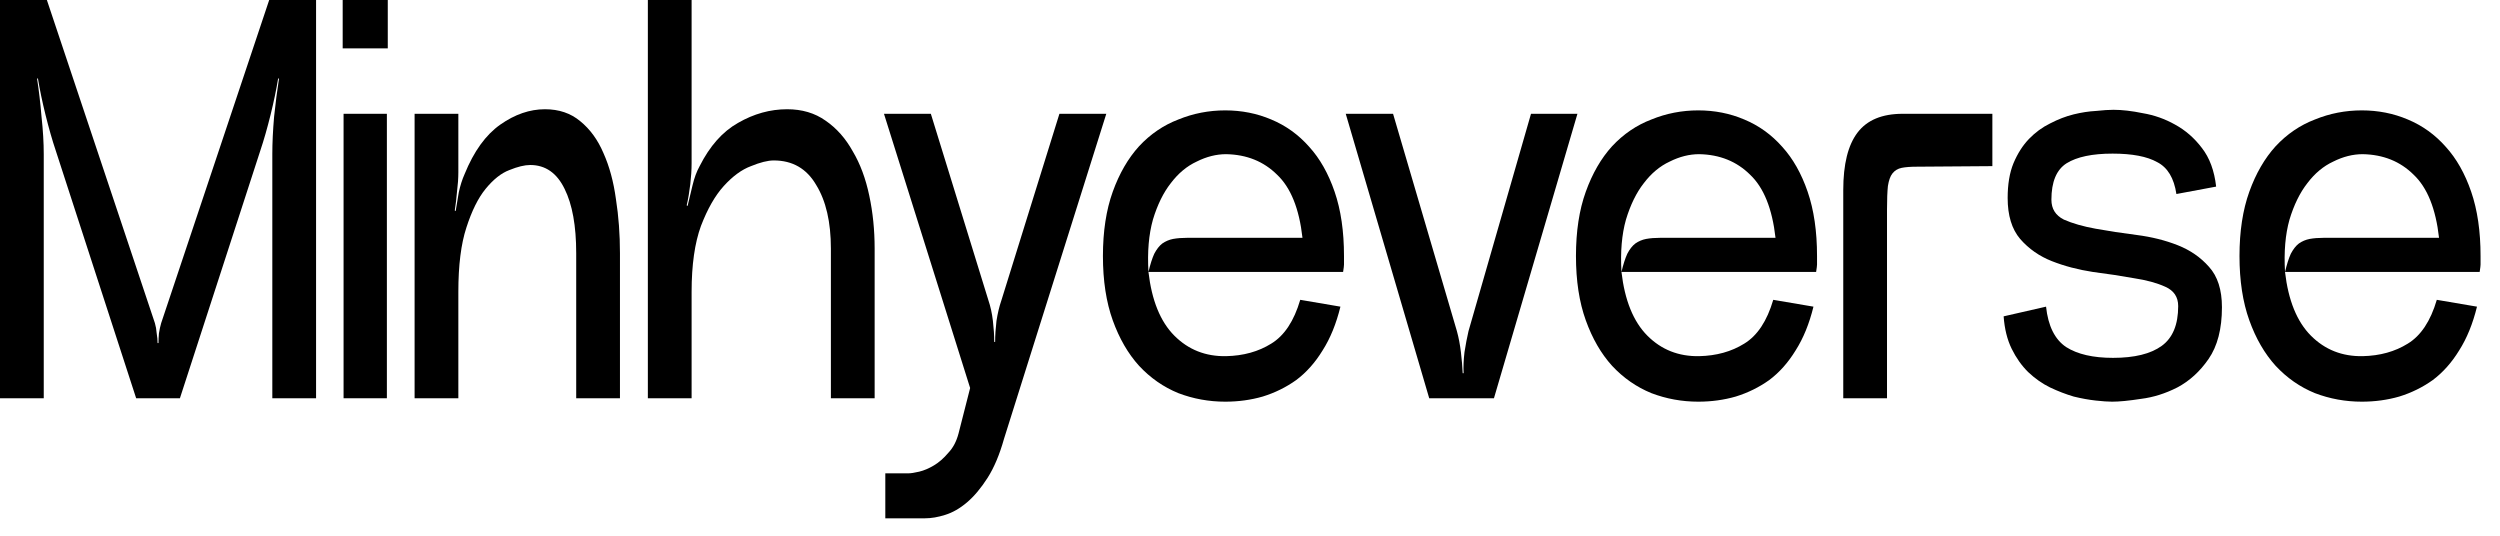 <svg width="112" height="24" viewBox="0 0 112 24" fill="none" xmlns="http://www.w3.org/2000/svg">
<path d="M105.809 17.995C105.076 17.995 104.376 17.867 103.709 17.613C103.042 17.341 102.456 16.933 101.949 16.389C101.456 15.845 101.062 15.166 100.769 14.35C100.476 13.534 100.329 12.574 100.329 11.47C100.329 10.365 100.476 9.405 100.769 8.59C101.062 7.774 101.456 7.094 101.949 6.551C102.456 6.007 103.042 5.608 103.709 5.353C104.376 5.081 105.076 4.945 105.809 4.945C106.542 4.945 107.229 5.081 107.869 5.353C108.522 5.625 109.089 6.032 109.569 6.576C110.049 7.103 110.429 7.774 110.709 8.59C110.989 9.405 111.129 10.365 111.129 11.47C111.129 11.657 111.129 11.784 111.129 11.852C111.129 11.903 111.116 12.014 111.089 12.184H102.369C102.516 13.458 102.902 14.409 103.529 15.038C104.156 15.667 104.929 15.973 105.849 15.956C106.622 15.939 107.296 15.752 107.869 15.395C108.456 15.038 108.889 14.384 109.169 13.432L110.969 13.738C110.782 14.503 110.516 15.157 110.169 15.701C109.836 16.245 109.442 16.686 108.989 17.026C108.536 17.349 108.036 17.596 107.489 17.765C106.956 17.919 106.396 17.995 105.809 17.995ZM105.849 6.907C105.409 6.907 104.969 7.018 104.529 7.239C104.089 7.443 103.702 7.766 103.369 8.207C103.036 8.632 102.769 9.176 102.569 9.839C102.382 10.501 102.316 11.283 102.369 12.184C102.449 11.844 102.536 11.572 102.629 11.368C102.736 11.164 102.856 11.011 102.989 10.909C103.136 10.807 103.296 10.739 103.469 10.705C103.656 10.671 103.869 10.654 104.109 10.654H109.269C109.122 9.346 108.742 8.403 108.129 7.825C107.529 7.23 106.769 6.924 105.849 6.907Z" fill="black"/>
<path d="M91.663 13.738C91.756 14.605 92.056 15.208 92.563 15.548C93.069 15.871 93.769 16.032 94.663 16.032C95.623 16.032 96.349 15.854 96.843 15.497C97.336 15.14 97.583 14.546 97.583 13.713C97.583 13.305 97.389 13.016 97.003 12.846C96.629 12.676 96.163 12.549 95.603 12.464C95.043 12.362 94.429 12.269 93.763 12.184C93.096 12.082 92.483 11.92 91.923 11.699C91.363 11.479 90.889 11.147 90.503 10.705C90.129 10.264 89.943 9.652 89.943 8.87C89.943 8.258 90.029 7.74 90.203 7.315C90.389 6.874 90.623 6.508 90.903 6.219C91.183 5.93 91.496 5.701 91.843 5.531C92.203 5.344 92.556 5.208 92.903 5.123C93.249 5.038 93.583 4.987 93.903 4.97C94.223 4.936 94.483 4.919 94.683 4.919C95.069 4.919 95.509 4.97 96.003 5.072C96.509 5.157 96.989 5.327 97.443 5.582C97.909 5.837 98.309 6.185 98.643 6.627C98.989 7.069 99.203 7.647 99.283 8.36L97.503 8.692C97.396 7.978 97.109 7.502 96.643 7.264C96.189 7.009 95.523 6.882 94.643 6.882C93.736 6.882 93.049 7.026 92.583 7.315C92.129 7.604 91.903 8.148 91.903 8.947C91.903 9.354 92.089 9.652 92.463 9.839C92.849 10.009 93.323 10.145 93.883 10.246C94.443 10.348 95.056 10.442 95.723 10.527C96.389 10.612 97.003 10.765 97.563 10.986C98.123 11.207 98.589 11.529 98.963 11.954C99.349 12.379 99.543 12.982 99.543 13.764C99.543 14.732 99.343 15.506 98.943 16.083C98.556 16.644 98.089 17.069 97.543 17.358C97.009 17.63 96.469 17.8 95.923 17.868C95.376 17.953 94.943 17.995 94.623 17.995C94.436 17.995 94.189 17.978 93.883 17.944C93.576 17.91 93.249 17.851 92.903 17.766C92.556 17.664 92.203 17.528 91.843 17.358C91.496 17.188 91.169 16.959 90.863 16.67C90.569 16.381 90.323 16.032 90.123 15.625C89.923 15.217 89.803 14.732 89.763 14.172L91.663 13.738Z" fill="black"/>
<path d="M82.578 8.513C82.578 7.358 82.791 6.5 83.218 5.939C83.645 5.378 84.318 5.098 85.238 5.098H89.258V7.443L85.878 7.468C85.598 7.468 85.371 7.485 85.198 7.519C85.025 7.553 84.885 7.638 84.778 7.774C84.685 7.893 84.618 8.08 84.578 8.335C84.552 8.59 84.538 8.938 84.538 9.38V17.842H82.578V8.513Z" fill="black"/>
<path d="M76.082 17.995C75.349 17.995 74.649 17.867 73.983 17.613C73.316 17.341 72.729 16.933 72.222 16.389C71.729 15.845 71.336 15.166 71.043 14.35C70.749 13.534 70.603 12.574 70.603 11.47C70.603 10.365 70.749 9.405 71.043 8.59C71.336 7.774 71.729 7.094 72.222 6.551C72.729 6.007 73.316 5.608 73.983 5.353C74.649 5.081 75.349 4.945 76.082 4.945C76.816 4.945 77.502 5.081 78.142 5.353C78.796 5.625 79.362 6.032 79.843 6.576C80.323 7.103 80.703 7.774 80.983 8.59C81.263 9.405 81.403 10.365 81.403 11.47C81.403 11.657 81.403 11.784 81.403 11.852C81.403 11.903 81.389 12.014 81.362 12.184H72.642C72.789 13.458 73.176 14.409 73.802 15.038C74.429 15.667 75.203 15.973 76.123 15.956C76.896 15.939 77.569 15.752 78.142 15.395C78.729 15.038 79.162 14.384 79.442 13.432L81.243 13.738C81.056 14.503 80.789 15.157 80.442 15.701C80.109 16.245 79.716 16.686 79.263 17.026C78.809 17.349 78.309 17.596 77.763 17.765C77.229 17.919 76.669 17.995 76.082 17.995ZM76.123 6.907C75.683 6.907 75.243 7.018 74.802 7.239C74.362 7.443 73.976 7.766 73.642 8.207C73.309 8.632 73.043 9.176 72.843 9.839C72.656 10.501 72.589 11.283 72.642 12.184C72.722 11.844 72.809 11.572 72.903 11.368C73.009 11.164 73.129 11.011 73.263 10.909C73.409 10.807 73.569 10.739 73.743 10.705C73.929 10.671 74.142 10.654 74.382 10.654H79.543C79.396 9.346 79.016 8.403 78.403 7.825C77.802 7.23 77.043 6.924 76.123 6.907Z" fill="black"/>
<path d="M60.289 5.098H62.409L65.269 14.834C65.349 15.123 65.409 15.438 65.449 15.777C65.489 16.117 65.516 16.431 65.529 16.72H65.569C65.556 16.431 65.569 16.117 65.609 15.777C65.662 15.438 65.722 15.123 65.789 14.834L68.589 5.098H70.669L66.929 17.842H64.029L60.289 5.098Z" fill="black"/>
<path d="M54.891 17.995C54.158 17.995 53.458 17.867 52.791 17.613C52.124 17.341 51.538 16.933 51.031 16.389C50.538 15.845 50.145 15.166 49.851 14.35C49.558 13.534 49.411 12.574 49.411 11.47C49.411 10.365 49.558 9.405 49.851 8.59C50.145 7.774 50.538 7.094 51.031 6.551C51.538 6.007 52.124 5.608 52.791 5.353C53.458 5.081 54.158 4.945 54.891 4.945C55.624 4.945 56.311 5.081 56.951 5.353C57.605 5.625 58.171 6.032 58.651 6.576C59.131 7.103 59.511 7.774 59.791 8.59C60.071 9.405 60.211 10.365 60.211 11.47C60.211 11.657 60.211 11.784 60.211 11.852C60.211 11.903 60.198 12.014 60.171 12.184H51.451C51.598 13.458 51.984 14.409 52.611 15.038C53.238 15.667 54.011 15.973 54.931 15.956C55.705 15.939 56.378 15.752 56.951 15.395C57.538 15.038 57.971 14.384 58.251 13.432L60.051 13.738C59.864 14.503 59.598 15.157 59.251 15.701C58.918 16.245 58.525 16.686 58.071 17.026C57.618 17.349 57.118 17.596 56.571 17.765C56.038 17.919 55.478 17.995 54.891 17.995ZM54.931 6.907C54.491 6.907 54.051 7.018 53.611 7.239C53.171 7.443 52.785 7.766 52.451 8.207C52.118 8.632 51.851 9.176 51.651 9.839C51.465 10.501 51.398 11.283 51.451 12.184C51.531 11.844 51.618 11.572 51.711 11.368C51.818 11.164 51.938 11.011 52.071 10.909C52.218 10.807 52.378 10.739 52.551 10.705C52.738 10.671 52.951 10.654 53.191 10.654H58.351C58.205 9.346 57.825 8.403 57.211 7.825C56.611 7.23 55.851 6.924 54.931 6.907Z" fill="black"/>
<path d="M39.602 5.098H41.702L44.282 13.458C44.375 13.73 44.442 14.036 44.482 14.376C44.522 14.715 44.542 15.03 44.542 15.319H44.582C44.582 15.03 44.602 14.715 44.642 14.376C44.695 14.036 44.768 13.73 44.862 13.458L47.462 5.098H49.562L44.982 19.652C44.782 20.365 44.535 20.951 44.242 21.41C43.948 21.869 43.642 22.234 43.322 22.506C43.002 22.778 42.675 22.965 42.342 23.067C42.022 23.169 41.722 23.22 41.442 23.22H39.662V21.206H40.682C40.802 21.206 40.968 21.181 41.182 21.13C41.395 21.079 41.615 20.985 41.842 20.849C42.068 20.714 42.282 20.527 42.482 20.289C42.695 20.068 42.848 19.779 42.942 19.422L43.462 17.383L39.602 5.098Z" fill="black"/>
<path d="M29.024 0H30.984V7.315C30.984 7.604 30.964 7.918 30.924 8.258C30.884 8.598 30.831 8.912 30.764 9.201L30.804 9.227C30.871 8.938 30.944 8.632 31.024 8.309C31.104 7.969 31.211 7.681 31.344 7.443C31.798 6.542 32.371 5.896 33.064 5.506C33.771 5.098 34.504 4.894 35.264 4.894C35.931 4.894 36.504 5.064 36.984 5.404C37.478 5.743 37.884 6.202 38.204 6.78C38.538 7.341 38.784 8.003 38.944 8.768C39.104 9.516 39.184 10.306 39.184 11.139V17.842H37.224V11.139C37.224 9.949 37.004 8.997 36.564 8.284C36.138 7.553 35.504 7.188 34.664 7.188C34.398 7.188 34.058 7.273 33.644 7.443C33.231 7.596 32.824 7.893 32.424 8.335C32.038 8.76 31.698 9.354 31.404 10.119C31.124 10.884 30.984 11.869 30.984 13.076V17.842H29.024V0Z" fill="black"/>
<path d="M18.574 5.098H20.534V7.723C20.534 7.978 20.514 8.267 20.474 8.59C20.448 8.896 20.414 9.176 20.374 9.431L20.414 9.456C20.454 9.202 20.501 8.921 20.554 8.615C20.621 8.309 20.708 8.038 20.814 7.8C21.228 6.78 21.761 6.041 22.414 5.582C23.068 5.123 23.734 4.894 24.414 4.894C25.041 4.894 25.568 5.072 25.994 5.429C26.434 5.786 26.781 6.262 27.034 6.857C27.301 7.451 27.488 8.14 27.594 8.921C27.714 9.686 27.774 10.493 27.774 11.343V17.842H25.814V11.343C25.814 10.119 25.641 9.159 25.294 8.462C24.948 7.749 24.434 7.392 23.754 7.392C23.501 7.392 23.188 7.468 22.814 7.621C22.454 7.757 22.101 8.038 21.754 8.462C21.421 8.87 21.134 9.448 20.894 10.196C20.654 10.926 20.534 11.886 20.534 13.076V17.842H18.574V5.098Z" fill="black"/>
<path d="M17.372 2.167V0H15.352V2.167H17.372ZM15.392 5.098H17.332V17.842H15.392V5.098Z" fill="black"/>
<path d="M2.1 0L6.94 14.477C6.98 14.613 7.007 14.766 7.02 14.936C7.047 15.089 7.06 15.234 7.06 15.37H7.1C7.1 15.234 7.107 15.089 7.12 14.936C7.147 14.766 7.18 14.613 7.22 14.477L12.06 0H14.16V17.842H12.2V6.907C12.2 6.398 12.227 5.837 12.28 5.225C12.347 4.596 12.42 4.027 12.5 3.517H12.46C12.38 4.01 12.267 4.554 12.12 5.149C11.973 5.743 11.82 6.279 11.66 6.754L8.06 17.842H6.1L2.5 6.754C2.34 6.279 2.187 5.743 2.04 5.149C1.893 4.554 1.78 4.01 1.7 3.517H1.66C1.74 4.027 1.807 4.596 1.86 5.225C1.927 5.837 1.96 6.398 1.96 6.907V17.842H0V0H2.1Z" fill="black"/>
</svg>
